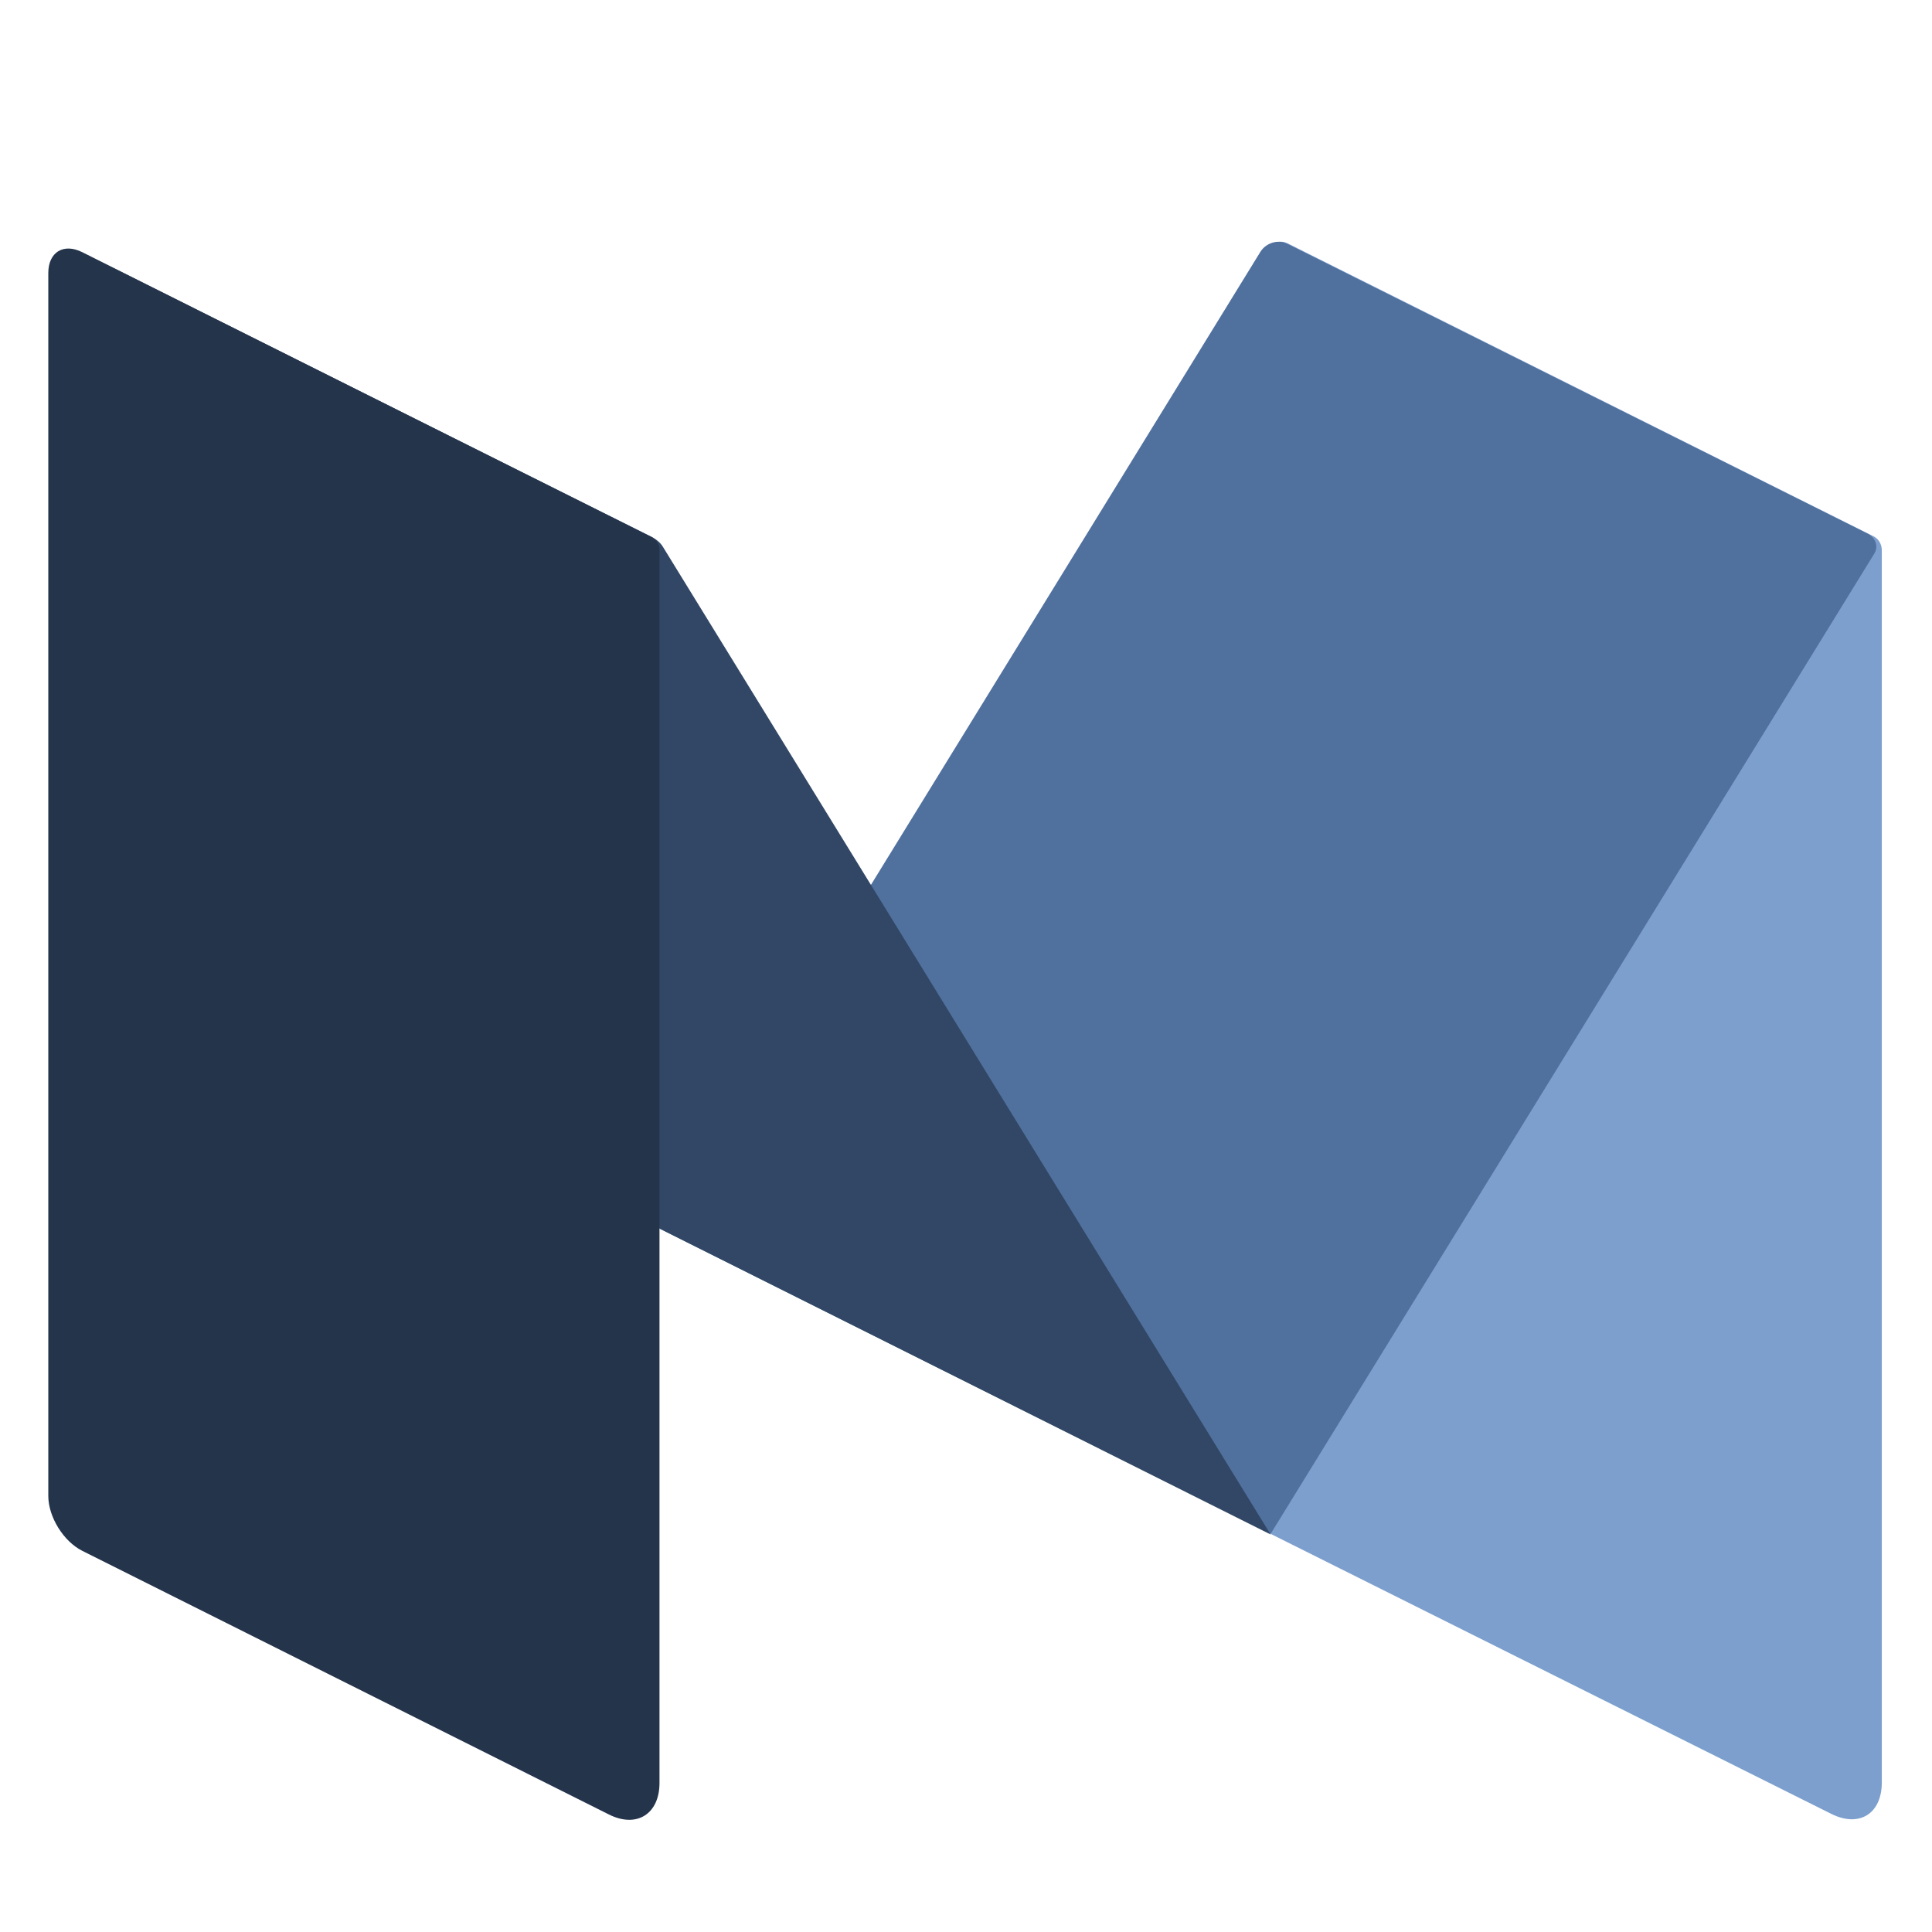 <svg xmlns="http://www.w3.org/2000/svg" width="40" height="40" viewBox="0 0 40 40">
  <g fill="none" transform="translate(1 5)">
    <path fill="#7D9FCE" d="M25.66,0.039 C25.464,-0.052 25.307,0.039 25.307,0.261 L25.307,26.757 L36.916,32.555 C37.491,32.842 37.961,32.555 37.961,31.902 L37.961,6.399 C37.961,6.268 37.896,6.151 37.778,6.098 L25.66,0.039 Z"/>
    <path fill="#50709E" d="M12.654,20.436 L25.098,0.209 C25.216,0.026 25.464,-0.052 25.66,0.052 L37.687,6.059 C37.83,6.137 37.896,6.32 37.804,6.464 L25.307,26.757 L12.654,20.436 Z"/>
    <path fill="#314765" d="M1.397,0.575 C0.627,0.183 0.366,0.47 0.823,1.214 L12.654,20.436 L25.307,26.77 L12.732,6.333 C12.68,6.242 12.601,6.177 12.51,6.124 L1.397,0.575 Z"/>
    <path fill="#24344B" d="M12.654,31.915 C12.654,32.555 12.184,32.855 11.609,32.568 L0.705,27.109 C0.313,26.913 0,26.404 0,25.973 L0,0.653 C0,0.222 0.313,0.026 0.705,0.222 L12.497,6.124 C12.588,6.177 12.654,6.268 12.654,6.373 L12.654,31.915 Z"/>
  </g>
</svg>
